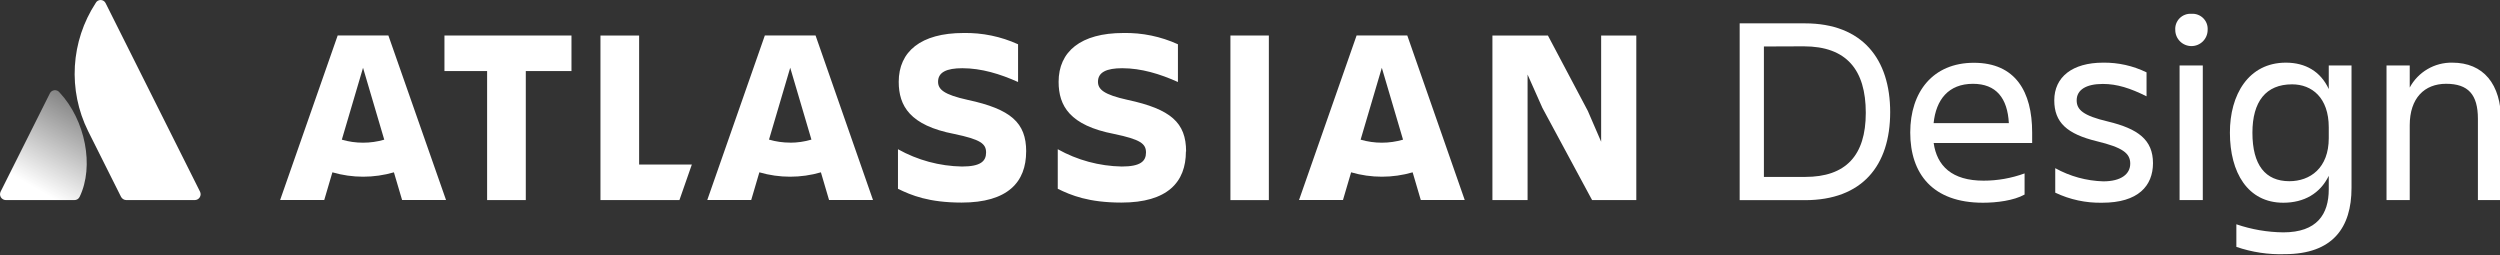 <svg width="196" height="20" viewBox="0 0 196 20" fill="none" xmlns="http://www.w3.org/2000/svg">
<rect x="0" y="0" width="196" height="20" fill="#333333" stroke="none"/>
<g clip-path="url(#clip0)">
<path d="M4.666 7.245C4.619 7.184 4.558 7.136 4.487 7.106C4.416 7.075 4.339 7.064 4.262 7.072C4.186 7.081 4.113 7.108 4.05 7.153C3.988 7.198 3.938 7.258 3.906 7.328L0.05 15.022C0.015 15.092 -0.002 15.17 0.001 15.248C0.004 15.326 0.028 15.402 0.069 15.469C0.11 15.535 0.168 15.59 0.237 15.628C0.305 15.666 0.382 15.686 0.461 15.686H5.83C5.916 15.688 6.001 15.666 6.075 15.621C6.148 15.575 6.207 15.51 6.243 15.432C7.4 13.045 6.7 9.416 4.666 7.245Z" fill="url(#paint0_linear)"/>
<path d="M7.495 0.247C6.534 1.723 5.974 3.422 5.87 5.179C5.766 6.935 6.121 8.689 6.902 10.267L9.489 15.432C9.528 15.507 9.588 15.571 9.661 15.615C9.733 15.66 9.817 15.684 9.902 15.686H15.271C15.35 15.685 15.427 15.665 15.495 15.627C15.563 15.589 15.62 15.534 15.661 15.468C15.702 15.401 15.726 15.325 15.729 15.247C15.732 15.169 15.715 15.092 15.68 15.022L8.279 0.245C8.244 0.171 8.188 0.109 8.119 0.066C8.049 0.023 7.969 -0 7.887 1.99237e-06C7.805 0 7.725 0.024 7.655 0.067C7.586 0.111 7.531 0.174 7.495 0.247V0.247Z" fill="white"/>
<path d="M117.006 2.784V15.686H119.762V5.846L120.924 8.458L124.82 15.686H128.286V2.784H125.53V11.111L124.485 8.695L121.356 2.784H117.006Z" fill="white"/>
<path d="M99.478 2.784H96.465V15.688H99.478V2.784Z" fill="white"/>
<path d="M92.99 11.876C92.99 9.617 91.79 8.558 88.404 7.83C86.535 7.418 86.081 7.005 86.081 6.408C86.081 5.664 86.751 5.348 87.981 5.348C89.476 5.348 90.954 5.801 92.35 6.429V3.471C91.009 2.861 89.548 2.558 88.074 2.587C84.729 2.587 82.995 4.04 82.995 6.415C82.995 8.311 83.881 9.833 87.347 10.502C89.414 10.933 89.846 11.267 89.846 11.955C89.846 12.642 89.414 13.055 87.946 13.055C86.187 13.023 84.463 12.557 82.928 11.699V14.801C83.971 15.313 85.349 15.882 87.917 15.882C91.538 15.882 92.975 14.273 92.975 11.876" fill="white"/>
<path d="M80.453 11.877C80.453 9.617 79.251 8.558 75.865 7.83C73.995 7.418 73.544 7.005 73.544 6.408C73.544 5.664 74.212 5.348 75.445 5.348C76.941 5.348 78.417 5.801 79.816 6.429V3.471C78.475 2.861 77.013 2.559 75.54 2.587C72.192 2.587 70.46 4.04 70.46 6.415C70.46 8.311 71.346 9.833 74.81 10.502C76.877 10.933 77.309 11.267 77.309 11.955C77.309 12.642 76.877 13.055 75.421 13.055C73.661 13.024 71.936 12.558 70.401 11.699V14.802C71.444 15.313 72.822 15.882 75.39 15.882C79.013 15.882 80.45 14.273 80.45 11.877" fill="white"/>
<path d="M47.076 2.784V15.686H53.267L54.241 12.898H50.107V2.784H47.076Z" fill="white"/>
<path d="M34.845 2.784V5.571H38.19V15.686H41.222V5.571H44.804V2.784H34.845Z" fill="white"/>
<path d="M30.448 2.779H26.475L21.962 15.681H25.421L26.06 13.51C27.634 13.968 29.308 13.968 30.883 13.51L31.524 15.681H34.969L30.448 2.779ZM28.462 11.187C27.899 11.188 27.339 11.108 26.799 10.95L28.462 5.315L30.125 10.95C29.584 11.108 29.024 11.188 28.462 11.187V11.187Z" fill="white"/>
<path d="M63.939 2.779H59.964L55.45 15.681H58.895L59.534 13.51C61.11 13.968 62.784 13.968 64.359 13.51L64.998 15.681H68.443L63.939 2.779ZM61.953 11.182C61.39 11.183 60.83 11.103 60.29 10.945L61.953 5.31L63.616 10.945C63.076 11.105 62.516 11.186 61.953 11.187V11.182Z" fill="white"/>
<path d="M110.33 2.779H106.358L101.844 15.681H105.289L105.928 13.51C107.503 13.968 109.176 13.968 110.751 13.51L111.39 15.681H114.835L110.33 2.779ZM108.335 11.187C107.772 11.187 107.212 11.107 106.672 10.95L108.335 5.315L109.998 10.95C109.457 11.107 108.897 11.187 108.335 11.187Z" fill="white"/>
<path d="M136.39 1.831H141.507C146.021 1.831 148.19 4.637 148.19 8.793C148.19 12.993 145.99 15.693 141.507 15.693H136.39V1.831ZM138.29 3.644V13.87H141.526C144.698 13.87 146.278 12.211 146.278 8.847C146.278 5.484 144.776 3.632 141.412 3.632L138.29 3.644Z" fill="white"/>
<path d="M155.465 15.894C151.509 15.894 149.763 13.616 149.763 10.388C149.763 7.202 151.54 4.922 154.752 4.922C158.009 4.922 159.321 7.181 159.321 10.388V11.21H151.599C151.854 13.005 153.025 14.164 155.512 14.164C156.609 14.164 157.697 13.972 158.727 13.595V15.254C157.874 15.726 156.543 15.894 155.465 15.894ZM151.595 9.653H157.494C157.389 7.693 156.501 6.571 154.681 6.571C152.761 6.571 151.785 7.813 151.595 9.653Z" fill="white"/>
<path d="M164.811 15.894C163.539 15.921 162.279 15.651 161.131 15.105V13.185C162.285 13.825 163.577 14.179 164.897 14.218C166.291 14.218 167.011 13.649 167.011 12.827C167.011 12.005 166.398 11.561 164.398 11.075C162.05 10.504 161.055 9.599 161.055 7.868C161.055 6.031 162.48 4.912 164.885 4.912C166.064 4.896 167.23 5.157 168.289 5.673V7.551C167.02 6.918 165.982 6.581 164.863 6.581C163.531 6.581 162.811 7.055 162.811 7.868C162.811 8.605 163.319 9.07 165.265 9.527C167.612 10.096 168.795 10.95 168.795 12.799C168.786 14.567 167.645 15.894 164.811 15.894Z" fill="white"/>
<path d="M171.81 1.082C171.98 1.07 172.15 1.094 172.309 1.154C172.469 1.213 172.613 1.306 172.734 1.426C172.854 1.546 172.947 1.69 173.007 1.849C173.066 2.008 173.091 2.178 173.079 2.348C173.079 2.683 172.945 3.005 172.707 3.243C172.469 3.48 172.146 3.613 171.81 3.613C171.474 3.613 171.151 3.48 170.913 3.243C170.675 3.005 170.541 2.683 170.541 2.348C170.529 2.178 170.554 2.008 170.613 1.849C170.673 1.69 170.766 1.546 170.886 1.426C171.007 1.306 171.151 1.213 171.311 1.154C171.47 1.094 171.64 1.07 171.81 1.082V1.082ZM170.879 5.133H172.699V15.683H170.879V5.133Z" fill="white"/>
<path d="M182.575 13.784C181.897 15.178 180.629 15.894 179.011 15.894C176.219 15.894 174.825 13.524 174.825 10.409C174.813 7.434 176.281 4.912 179.211 4.912C180.755 4.912 181.94 5.609 182.575 6.982V5.133H184.359V14.735C184.359 17.835 182.898 19.926 179.113 19.926C177.828 19.966 176.547 19.772 175.331 19.355V17.584C176.516 17.99 177.758 18.204 179.011 18.217C181.655 18.217 182.575 16.795 182.575 14.839V13.784ZM179.486 14.206C181.116 14.206 182.575 13.173 182.575 10.831V9.987C182.575 7.645 181.242 6.612 179.698 6.612C177.647 6.612 176.59 7.961 176.59 10.404C176.59 12.941 177.604 14.206 179.486 14.206V14.206Z" fill="white"/>
<path d="M196.088 15.683H194.268V9.312C194.268 7.415 193.508 6.569 191.774 6.569C190.082 6.569 188.923 7.688 188.923 9.819V15.683H187.103V5.133H188.923V6.863C189.245 6.263 189.727 5.764 190.315 5.42C190.904 5.075 191.576 4.9 192.258 4.912C194.691 4.912 196.088 6.571 196.088 9.492V15.683Z" fill="white"/>
</g>
<defs>
<linearGradient id="paint0_linear" x1="6.78" y1="8.432" x2="2.722" y2="15.473" gradientUnits="userSpaceOnUse">
<stop stop-color="white" stop-opacity="0.4"/>
<stop offset="0.92" stop-color="white"/>
</linearGradient>
<clipPath id="clip0">
<rect width="196" height="20" fill="white"/>
</clipPath>
</defs>
</svg>
